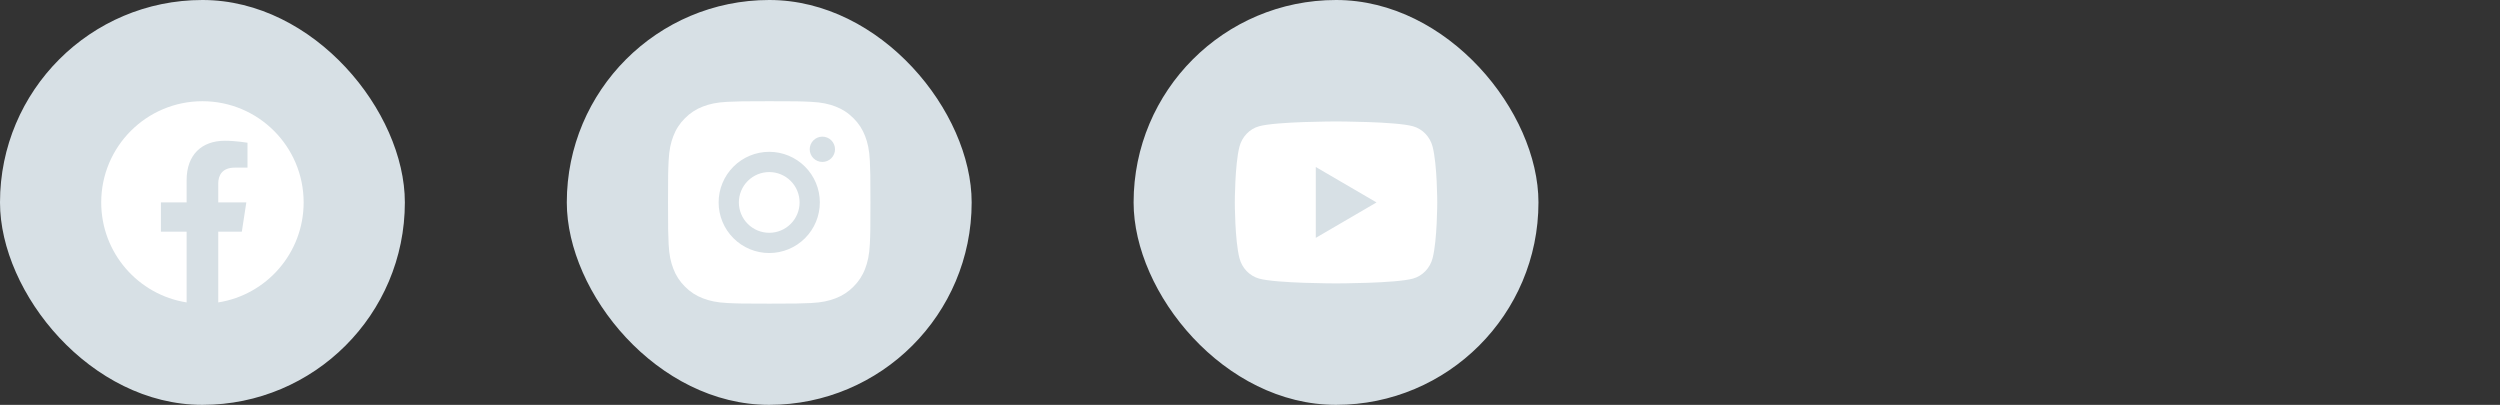 <svg width="247" height="40" viewBox="0 0 247 40" fill="none" xmlns="http://www.w3.org/2000/svg">
<rect x="0" y="0" width="247" height="40" fill="#333333" stroke="none"/>
<rect width="40" height="40" rx="20" fill="#D7E0E5"/>
<g clip-path="url(#clip0_1_572)">
<path d="M20 10C14.477 10 10 14.477 10 20C10 24.991 13.657 29.128 18.438 29.879V22.89H15.898V20H18.438V17.797C18.438 15.291 19.93 13.907 22.215 13.907C23.309 13.907 24.453 14.102 24.453 14.102V16.562H23.193C21.95 16.562 21.563 17.333 21.563 18.124V20H24.336L23.893 22.89H21.563V29.879C26.343 29.129 30 24.99 30 20C30 14.477 25.523 10 20 10Z" fill="white"/>
</g>
<rect x="56" width="40" height="40" rx="20" fill="#D7E0E5"/>
<g clip-path="url(#clip1_1_572)">
<path d="M76 10C78.717 10 79.056 10.01 80.122 10.06C81.187 10.11 81.912 10.277 82.55 10.525C83.21 10.779 83.766 11.123 84.322 11.678C84.831 12.178 85.224 12.783 85.475 13.45C85.722 14.087 85.89 14.813 85.94 15.878C85.987 16.944 86 17.283 86 20C86 22.717 85.99 23.056 85.94 24.122C85.89 25.187 85.722 25.912 85.475 26.55C85.225 27.218 84.831 27.823 84.322 28.322C83.822 28.83 83.217 29.224 82.55 29.475C81.913 29.722 81.187 29.89 80.122 29.94C79.056 29.987 78.717 30 76 30C73.283 30 72.944 29.99 71.878 29.94C70.813 29.89 70.088 29.722 69.45 29.475C68.782 29.224 68.177 28.831 67.678 28.322C67.169 27.822 66.776 27.218 66.525 26.55C66.277 25.913 66.11 25.187 66.06 24.122C66.013 23.056 66 22.717 66 20C66 17.283 66.01 16.944 66.06 15.878C66.11 14.812 66.277 14.088 66.525 13.45C66.775 12.782 67.169 12.177 67.678 11.678C68.178 11.169 68.782 10.776 69.45 10.525C70.088 10.277 70.812 10.11 71.878 10.06C72.944 10.013 73.283 10 76 10ZM76 15C74.674 15 73.402 15.527 72.465 16.465C71.527 17.402 71 18.674 71 20C71 21.326 71.527 22.598 72.465 23.535C73.402 24.473 74.674 25 76 25C77.326 25 78.598 24.473 79.535 23.535C80.473 22.598 81 21.326 81 20C81 18.674 80.473 17.402 79.535 16.465C78.598 15.527 77.326 15 76 15ZM82.5 14.75C82.5 14.418 82.368 14.101 82.134 13.866C81.9 13.632 81.582 13.5 81.25 13.5C80.918 13.5 80.6 13.632 80.366 13.866C80.132 14.101 80 14.418 80 14.75C80 15.082 80.132 15.399 80.366 15.634C80.6 15.868 80.918 16 81.25 16C81.582 16 81.9 15.868 82.134 15.634C82.368 15.399 82.5 15.082 82.5 14.75ZM76 17C76.796 17 77.559 17.316 78.121 17.879C78.684 18.441 79 19.204 79 20C79 20.796 78.684 21.559 78.121 22.121C77.559 22.684 76.796 23 76 23C75.204 23 74.441 22.684 73.879 22.121C73.316 21.559 73 20.796 73 20C73 19.204 73.316 18.441 73.879 17.879C74.441 17.316 75.204 17 76 17Z" fill="white"/>
</g>
<rect x="112" width="40" height="40" rx="20" fill="#D7E0E5"/>
<g clip-path="url(#clip2_1_572)">
<path d="M141.543 14.498C142 16.28 142 20 142 20C142 20 142 23.72 141.543 25.502C141.289 26.487 140.546 27.262 139.605 27.524C137.896 28 132 28 132 28C132 28 126.107 28 124.395 27.524C123.45 27.258 122.708 26.484 122.457 25.502C122 23.72 122 20 122 20C122 20 122 16.28 122.457 14.498C122.711 13.513 123.454 12.738 124.395 12.476C126.107 12 132 12 132 12C132 12 137.896 12 139.605 12.476C140.55 12.742 141.292 13.516 141.543 14.498ZM130 23.5L136 20L130 16.5V23.5Z" fill="white"/>
</g>
<defs>
<clipPath id="clip0_1_572">
<rect width="24" height="24" fill="white" transform="translate(8 8)"/>
</clipPath>
<clipPath id="clip1_1_572">
<rect width="24" height="24" fill="white" transform="translate(64 8)"/>
</clipPath>
<clipPath id="clip2_1_572">
<rect width="24" height="24" fill="white" transform="translate(120 8)"/>
</clipPath>
</defs>
</svg>
